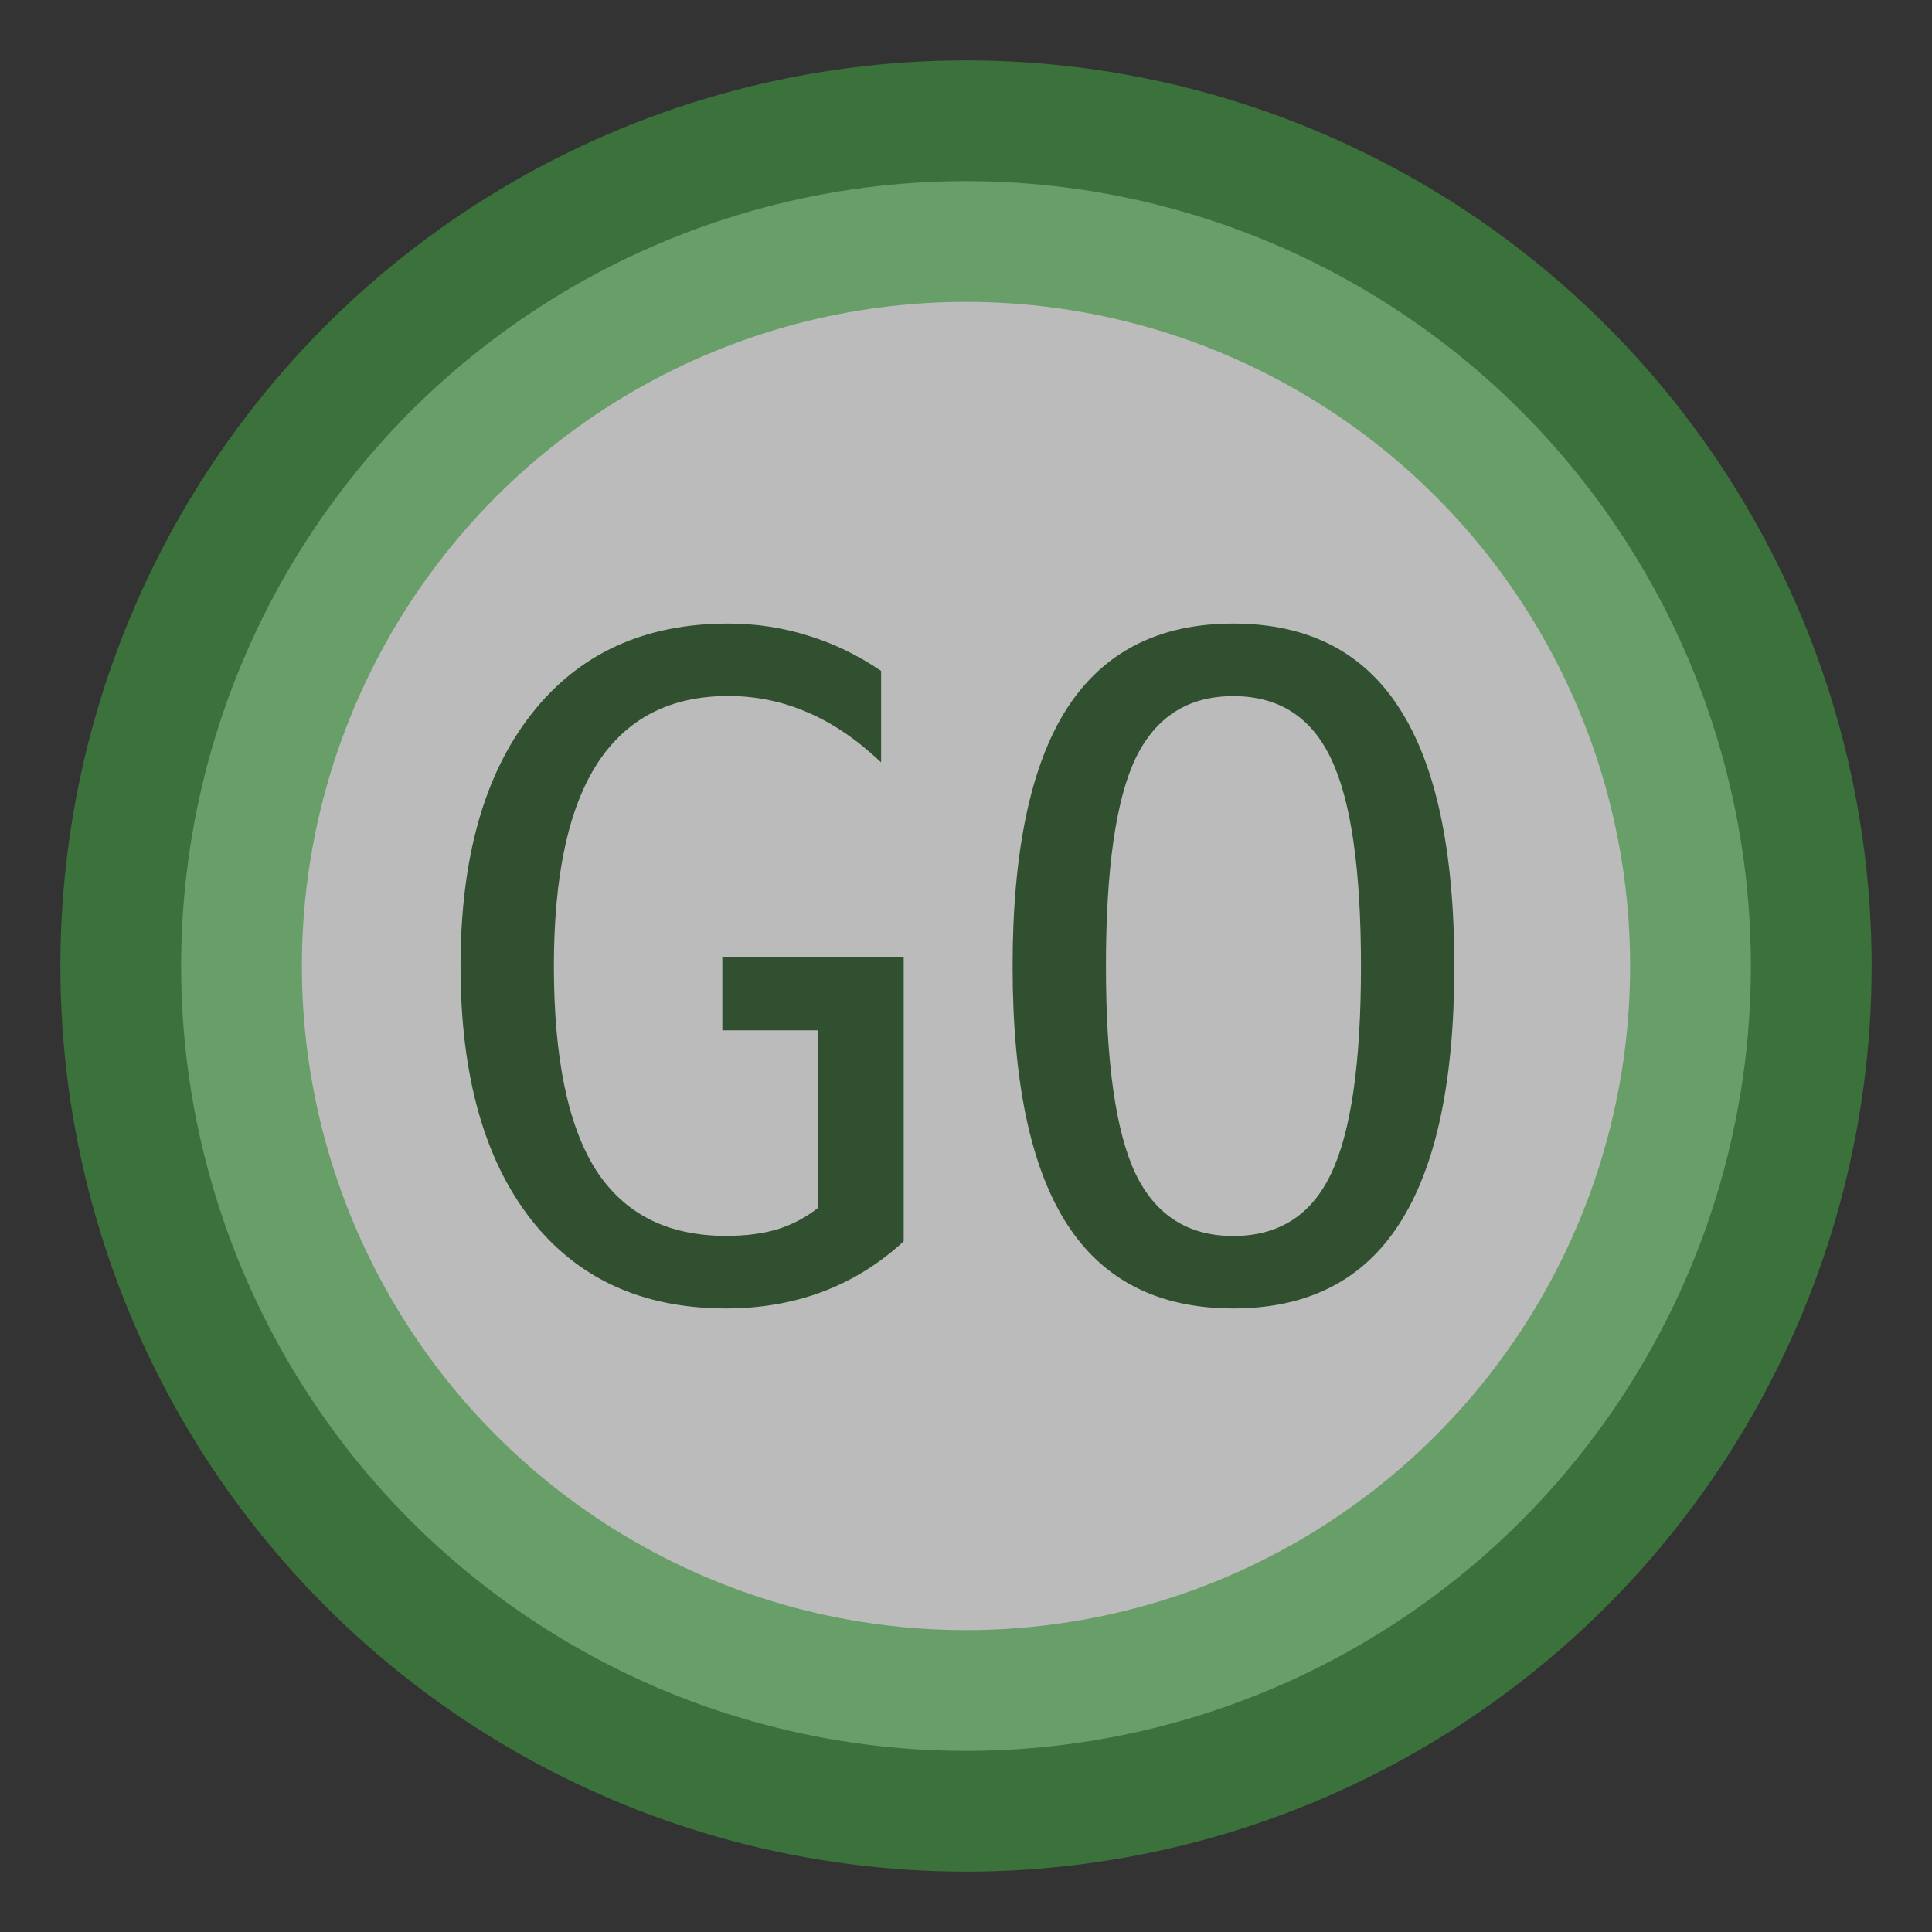 <?xml version="1.0" encoding="UTF-8"?>
<!-- Created with Inkscape (http://www.inkscape.org/) -->
<svg id="svg3039" width="16" height="16" version="1.1" xmlns="http://www.w3.org/2000/svg" xmlns:cc="http://creativecommons.org/ns#" xmlns:dc="http://purl.org/dc/elements/1.1/" xmlns:rdf="http://www.w3.org/1999/02/22-rdf-syntax-ns#">
 <rect width="100%" height="100%" fill="#333333" stroke="none"/>
 <g id="layer1">
  <circle id="path6844" cx="8" cy="8" r="6.5" fill="#fff" fill-rule="evenodd" opacity=".667" stroke="#409040" stroke-linecap="round" stroke-linejoin="round" stroke-width="2"/>
  <path id="text6846" d="m7.484 10.28q-0.297 0.275-0.67 0.417-0.37 0.139-0.802 0.139-1.04 0-1.619-0.743-0.579-0.747-0.579-2.091 0-1.34 0.586-2.087 0.586-0.751 1.63-0.751 0.344 0 0.659 0.099 0.315 0.095 0.608 0.293v0.758q-0.297-0.282-0.608-0.414-0.311-0.136-0.659-0.136-0.721 0-1.084 0.56-0.359 0.557-0.359 1.677 0 1.139 0.348 1.688 0.352 0.546 1.077 0.546 0.245 0 0.428-0.055 0.187-0.059 0.337-0.179v-1.468h-0.795v-0.608h1.502zm3.787-2.278q0-1.205-0.249-1.721-0.245-0.516-0.809-0.516-0.56 0-0.809 0.516-0.245 0.516-0.245 1.721 0 1.201 0.245 1.718 0.249 0.516 0.809 0.516 0.564 0 0.809-0.513 0.249-0.516 0.249-1.721zm0.773 0q0 1.428-0.454 2.131-0.45 0.703-1.377 0.703-0.927 0-1.377-0.699-0.45-0.699-0.45-2.135 0-1.432 0.45-2.135 0.454-0.703 1.377-0.703 0.927 0 1.377 0.703 0.454 0.703 0.454 2.135z" fill="#30502f" stroke-width="1px" aria-label="GO"/>
 </g>
</svg>
